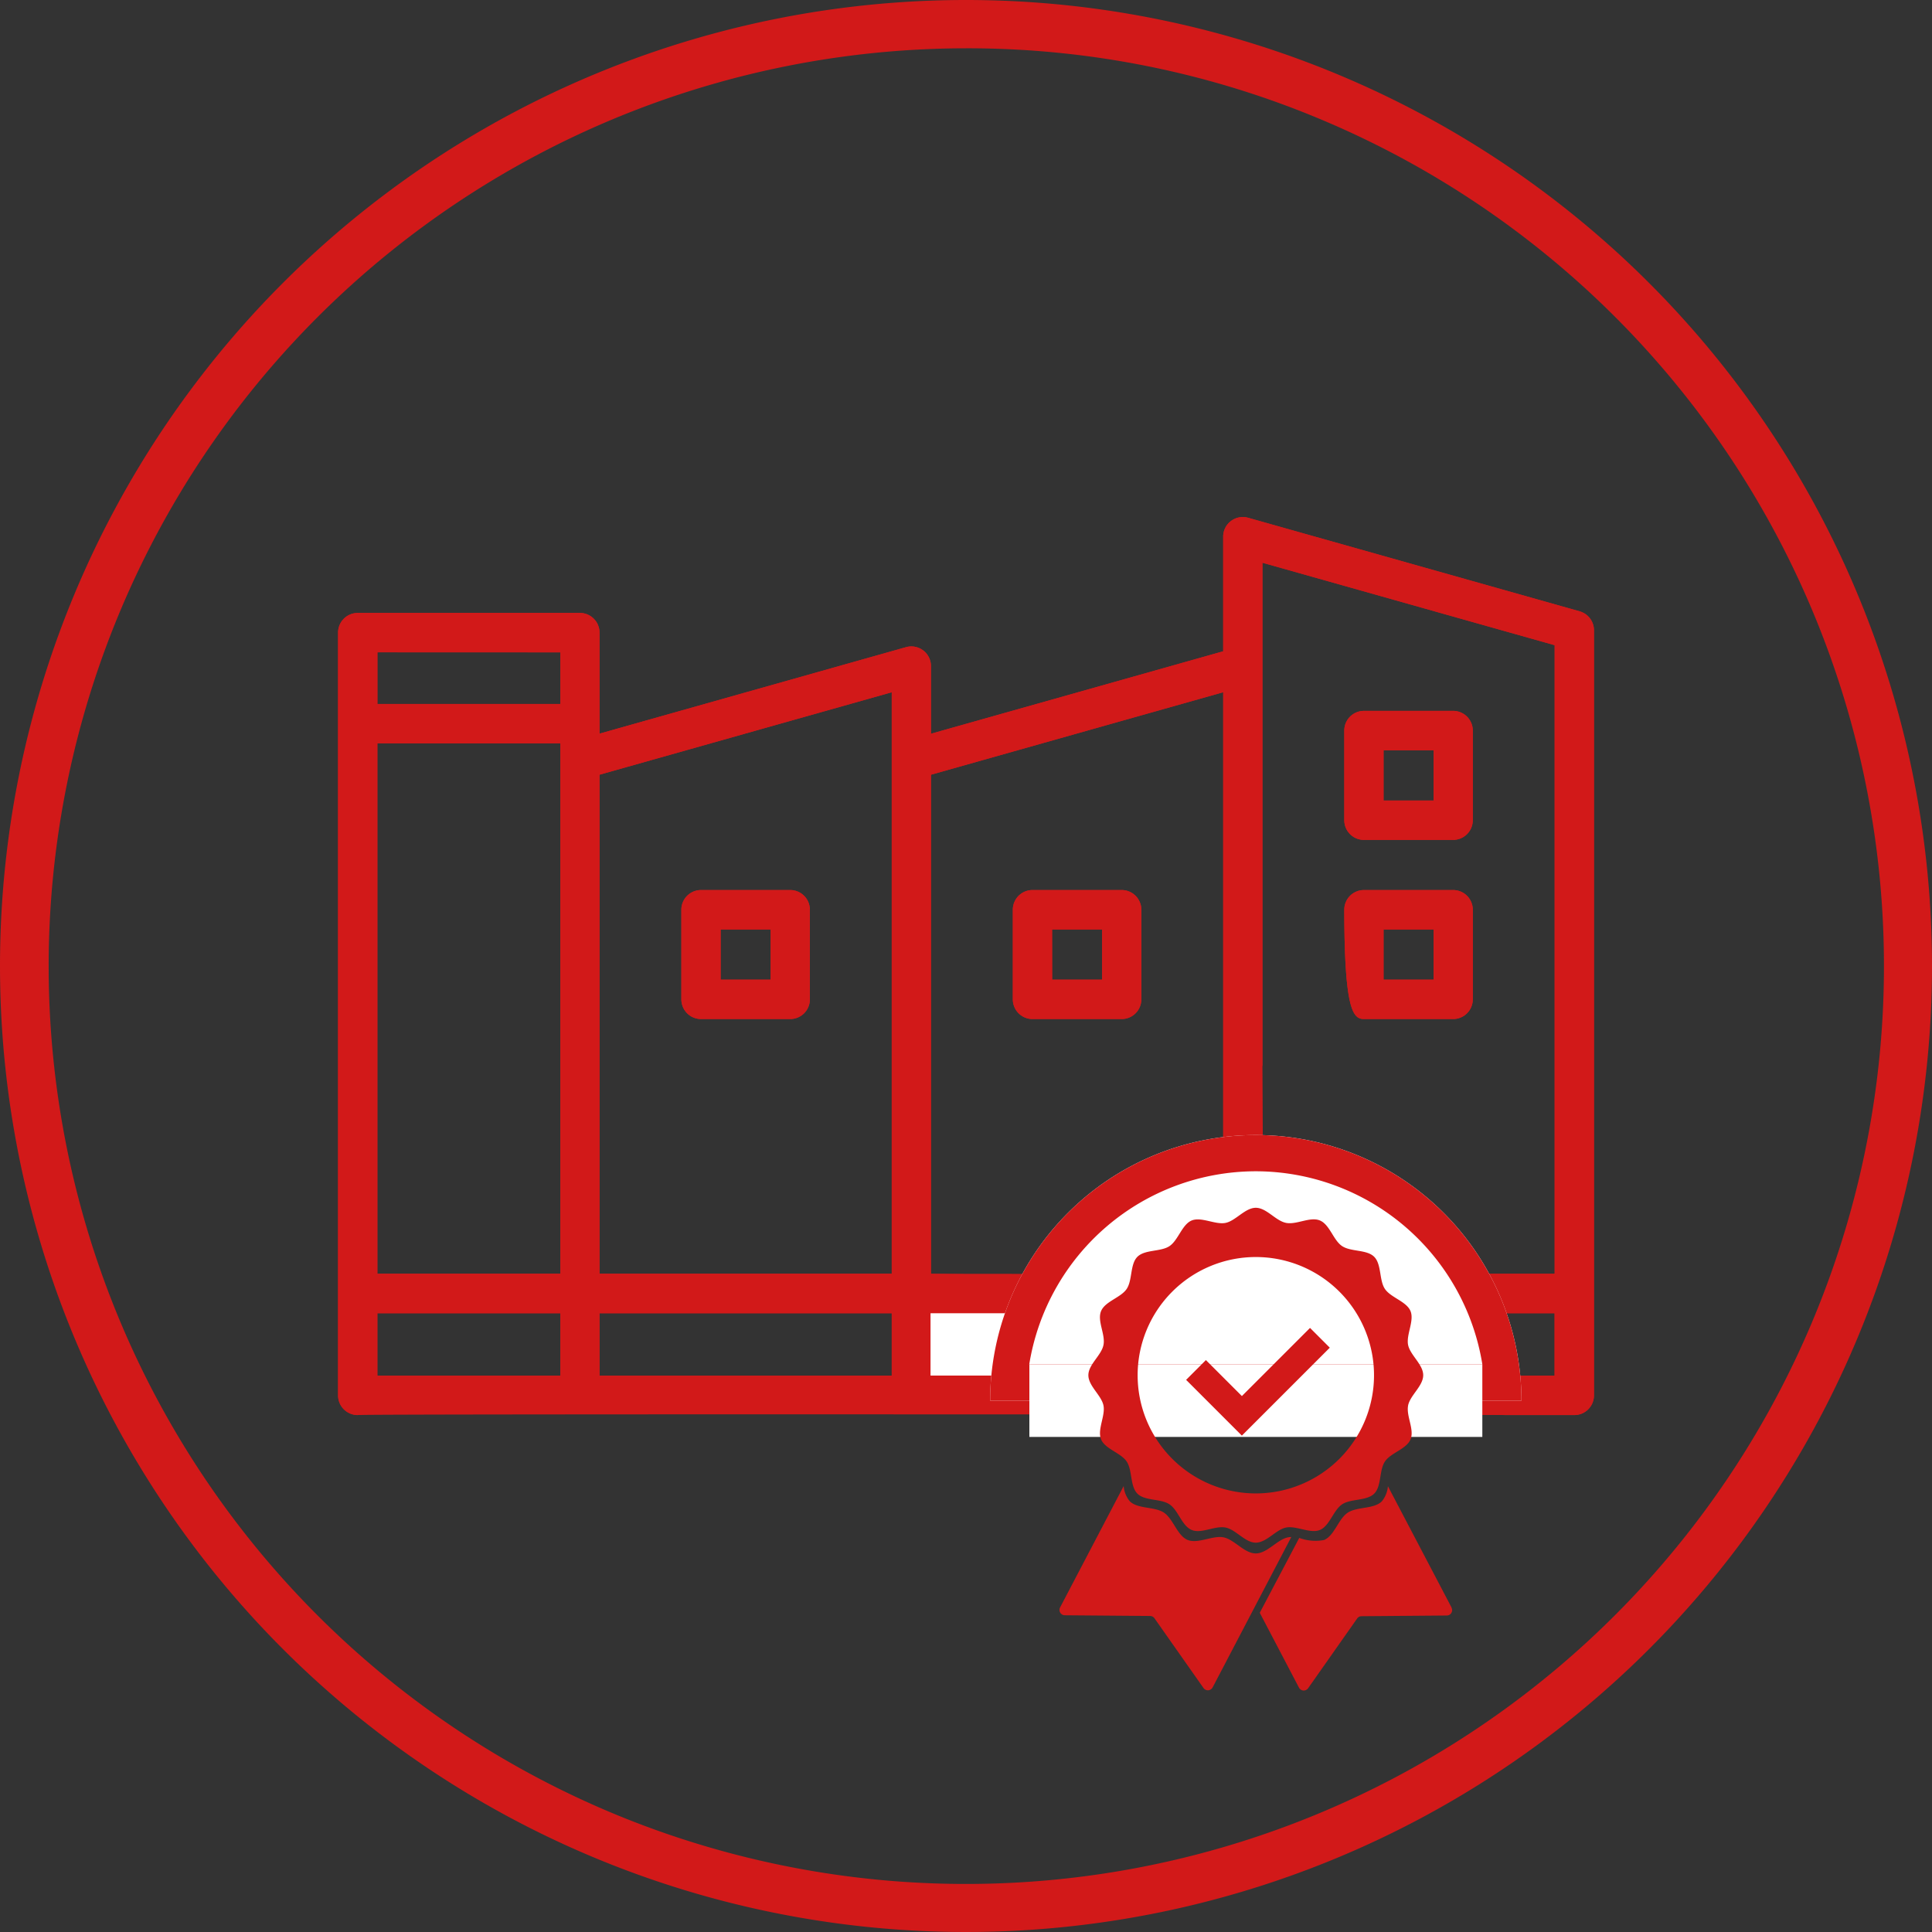 <svg xmlns="http://www.w3.org/2000/svg" width="80" height="80" viewBox="0 0 80 80">
  <rect x="0" y="0" width="80" height="80" fill="#333333" stroke="none"/>
  <g id="Raggruppa_28715" data-name="Raggruppa 28715" transform="translate(-132 -32)">
    <g id="logo" transform="translate(109)">
      <rect id="Rettangolo_145801" data-name="Rettangolo 145801" width="80" height="80" transform="translate(23 32)" fill="none"/>
      <g id="noun-factory-4584377" transform="translate(-47.833 15.179)">
        <path id="Tracciato_73484" data-name="Tracciato 73484" d="M136.24,42.134l-13.725-3.873a.813.813,0,0,0-1.033.785V43.79l-12.1,3.414v-2.8a.813.813,0,0,0-1.033-.785L95.658,47.2V43.018a.814.814,0,0,0-.813-.816h-9.2a.814.814,0,0,0-.813.816V74.6a.815.815,0,0,0,.813.816c.082-.055,47.664-.023,47.5,0h2.878a.814.814,0,0,0,.813-.816V42.92a.816.816,0,0,0-.593-.785Zm-13.132-2.011,12.1,3.414V69.565h-12.1c.051.059,0-8.625,0-8.624V40.123Zm-1.625,5.362v24.08c-1.217.23-12.077,0-12.1,0V48.9Zm-13.725,2.8V69.564h-12.1V48.9l12.1-3.414Zm0,22.915V73.78h-12.1V71.2ZM94.033,47.6V69.564H86.459V47.6Zm0-3.763v2.132H86.459V43.834ZM86.459,71.2h7.574V73.78H86.459Zm22.924,2.584v0Zm13.724.175V71.2h12.1V73.78h-3.014ZM99.86,59.017h3.695a.814.814,0,0,0,.813-.815V54.492a.814.814,0,0,0-.813-.816H99.86a.814.814,0,0,0-.813.816V58.2A.814.814,0,0,0,99.86,59.017Zm.813-3.709h2.07v2.078h-2.07Zm12.912,3.709h3.695a.814.814,0,0,0,.813-.815V54.492a.814.814,0,0,0-.813-.816h-3.695a.814.814,0,0,0-.813.816V58.2A.815.815,0,0,0,113.586,59.017Zm.813-3.709h2.07v2.078H114.4Zm12.912,3.709h3.695a.814.814,0,0,0,.813-.815V54.492a.814.814,0,0,0-.813-.816h-3.695a.814.814,0,0,0-.813.816C126.5,58.651,126.862,59.017,127.311,59.017Zm.813-3.709h2.07v2.078h-2.07Zm-.813-3.709h3.695a.814.814,0,0,0,.813-.816V47.073a.814.814,0,0,0-.813-.816h-3.695a.814.814,0,0,0-.813.816v3.709A.815.815,0,0,0,127.311,51.6Zm.813-3.709h2.07v2.078h-2.07Z" transform="translate(0 0)" fill="#d21919"/>
        <path id="Tracciato_74341" data-name="Tracciato 74341" d="M136.24,42.134l-13.725-3.873a.813.813,0,0,0-1.033.785V43.79l-12.1,3.414v-2.8a.813.813,0,0,0-1.033-.785L95.658,47.2V43.018a.814.814,0,0,0-.813-.816h-9.2a.814.814,0,0,0-.813.816V74.6a.815.815,0,0,0,.813.816c-.063-.262,47.44-.058,47.5,0h2.878a.814.814,0,0,0,.813-.816V42.92a.816.816,0,0,0-.593-.785Zm-13.132-2.011,12.1,3.414V69.565h-12.1c-.084-4.76-.124-8.594,0-8.624V40.123Zm-1.625,5.362v24.08c.045.017-12.077,0-12.1,0V48.9Zm-13.725,2.8V69.564h-12.1V48.9l12.1-3.414Zm0,22.915V73.78h-12.1V71.2ZM94.033,47.6V69.564H86.459V47.6Zm0-3.763c.1.215,2.086,1.934-.5,2.537-.388.092-6.832-.424-7.07-.4V43.834S93.8,43.352,94.033,43.834ZM86.459,71.2h7.574V73.78H86.459Zm22.924,2.584v0Zm13.8,0V71.2h12.02V73.78ZM99.86,59.017h3.695a.814.814,0,0,0,.813-.815V54.492a.814.814,0,0,0-.813-.816H99.86a.814.814,0,0,0-.813.816V58.2A.814.814,0,0,0,99.86,59.017Zm.813-3.709h2.07v2.078h-2.07Zm12.912,3.709h3.695a.814.814,0,0,0,.813-.815V54.492a.814.814,0,0,0-.813-.816h-3.695a.814.814,0,0,0-.813.816V58.2A.815.815,0,0,0,113.586,59.017Zm.813-3.709h2.07v2.078H114.4Zm12.912,3.709h3.695a.814.814,0,0,0,.813-.815V54.492a.814.814,0,0,0-.813-.816h-3.695a.814.814,0,0,0-.813.816C126.5,58.651,126.862,59.017,127.311,59.017Zm.813-3.709h2.07v2.078h-2.07Zm-.813-3.709h3.695a.814.814,0,0,0,.813-.816V47.073a.814.814,0,0,0-.813-.816h-3.695a.814.814,0,0,0-.813.816v3.709A.815.815,0,0,0,127.311,51.6Zm.813-3.709h2.07v2.078h-2.07Z" fill="#d21919"/>
        <path id="Tracciato_74342" data-name="Tracciato 74342" d="M123.188,73.78V71.2h12.174V73.78Z" transform="translate(-13.824)" fill="#fff"/>
      </g>
      <path id="Tracciato_74345" data-name="Tracciato 74345" d="M11,0A11,11,0,0,1,22,11H0A11,11,0,0,1,11,0Z" transform="translate(64 79)" fill="#fff"/>
      <path id="Tracciato_74345_-_Contorno" data-name="Tracciato 74345 - Contorno" d="M11,1.5a9.515,9.515,0,0,0-9.382,8H20.382A9.515,9.515,0,0,0,11,1.5M11,0A11,11,0,0,1,22,11H0A11,11,0,0,1,11,0Z" transform="translate(64 79)" fill="#d21919"/>
      <path id="Linea_3035" data-name="Linea 3035" d="M18.756,1.5H0v-3H18.756Z" transform="translate(65.624 90)" fill="#fff"/>
      <g id="Raggruppa_28708" data-name="Raggruppa 28708" transform="translate(66.87 82.012)">
        <g id="Raggruppa_28709" data-name="Raggruppa 28709">
          <path id="Tracciato_74346" data-name="Tracciato 74346" d="M70.685,8.187c.083-.422.626-.809.626-1.255s-.542-.833-.626-1.255.265-1,.1-1.4-.818-.557-1.06-.918-.135-1.021-.444-1.33-.966-.2-1.33-.444-.511-.891-.918-1.06-.964.186-1.4.1S64.825,0,64.379,0s-.833.542-1.255.626-1-.265-1.4-.1-.557.818-.918,1.06-1.021.135-1.33.444-.2.966-.444,1.33-.891.511-1.06.918.186.964.1,1.4-.626.809-.626,1.255.542.833.626,1.255-.265,1-.1,1.4.818.557,1.06.918.135,1.021.444,1.33.966.2,1.33.444.511.891.918,1.06.964-.186,1.4-.1.809.626,1.255.626.833-.542,1.255-.626,1,.265,1.4.1.557-.818.918-1.06,1.021-.135,1.33-.444.2-.966.444-1.33.891-.511,1.06-.918-.186-.964-.1-1.4m-6.306,3.639a4.894,4.894,0,1,1,4.894-4.894,4.894,4.894,0,0,1-4.894,4.894" transform="translate(-56.249)" fill="#d21919"/>
          <path id="Tracciato_74347" data-name="Tracciato 74347" d="M9.6,554.784a.8.8,0,0,0-.135.014c-.449.089-.861.666-1.336.666s-.887-.578-1.336-.666-1.064.283-1.489.106-.593-.871-.978-1.129-1.087-.144-1.416-.473a1.147,1.147,0,0,1-.252-.626L.026,557.7a.222.222,0,0,0,.195.325l3.532.029a.222.222,0,0,1,.18.094l2.031,2.889a.222.222,0,0,0,.378-.025l.357-.681Z" transform="translate(0 -541.152)" fill="#d21919"/>
          <path id="Tracciato_74348" data-name="Tracciato 74348" d="M405.662,557.7l-2.633-5.02a1.147,1.147,0,0,1-.252.626c-.329.329-1.028.213-1.416.473s-.545.949-.978,1.129a1.947,1.947,0,0,1-1.026-.087l-1.635,3.1,1.624,3.1a.222.222,0,0,0,.378.025l2.031-2.889a.222.222,0,0,1,.18-.094l3.532-.029a.222.222,0,0,0,.195-.325" transform="translate(-389.428 -541.151)" fill="#d21919"/>
          <path id="Tracciato_74349" data-name="Tracciato 74349" d="M257.456,239.386l-.819-.819-2.822,2.822-1.49-1.49-.819.819,2.309,2.309h0Z" transform="translate(-246.262 -233.593)" fill="#d21919"/>
        </g>
      </g>
    </g>
    <path id="Rettangolo_164143" data-name="Rettangolo 164143" d="M40,2A38.011,38.011,0,0,0,25.209,75.015,38.01,38.01,0,0,0,54.791,4.985,37.76,37.76,0,0,0,40,2m0-2A40,40,0,1,1,0,40,40,40,0,0,1,40,0Z" transform="translate(132 32)" fill="#d21919"/>
  </g>
</svg>
